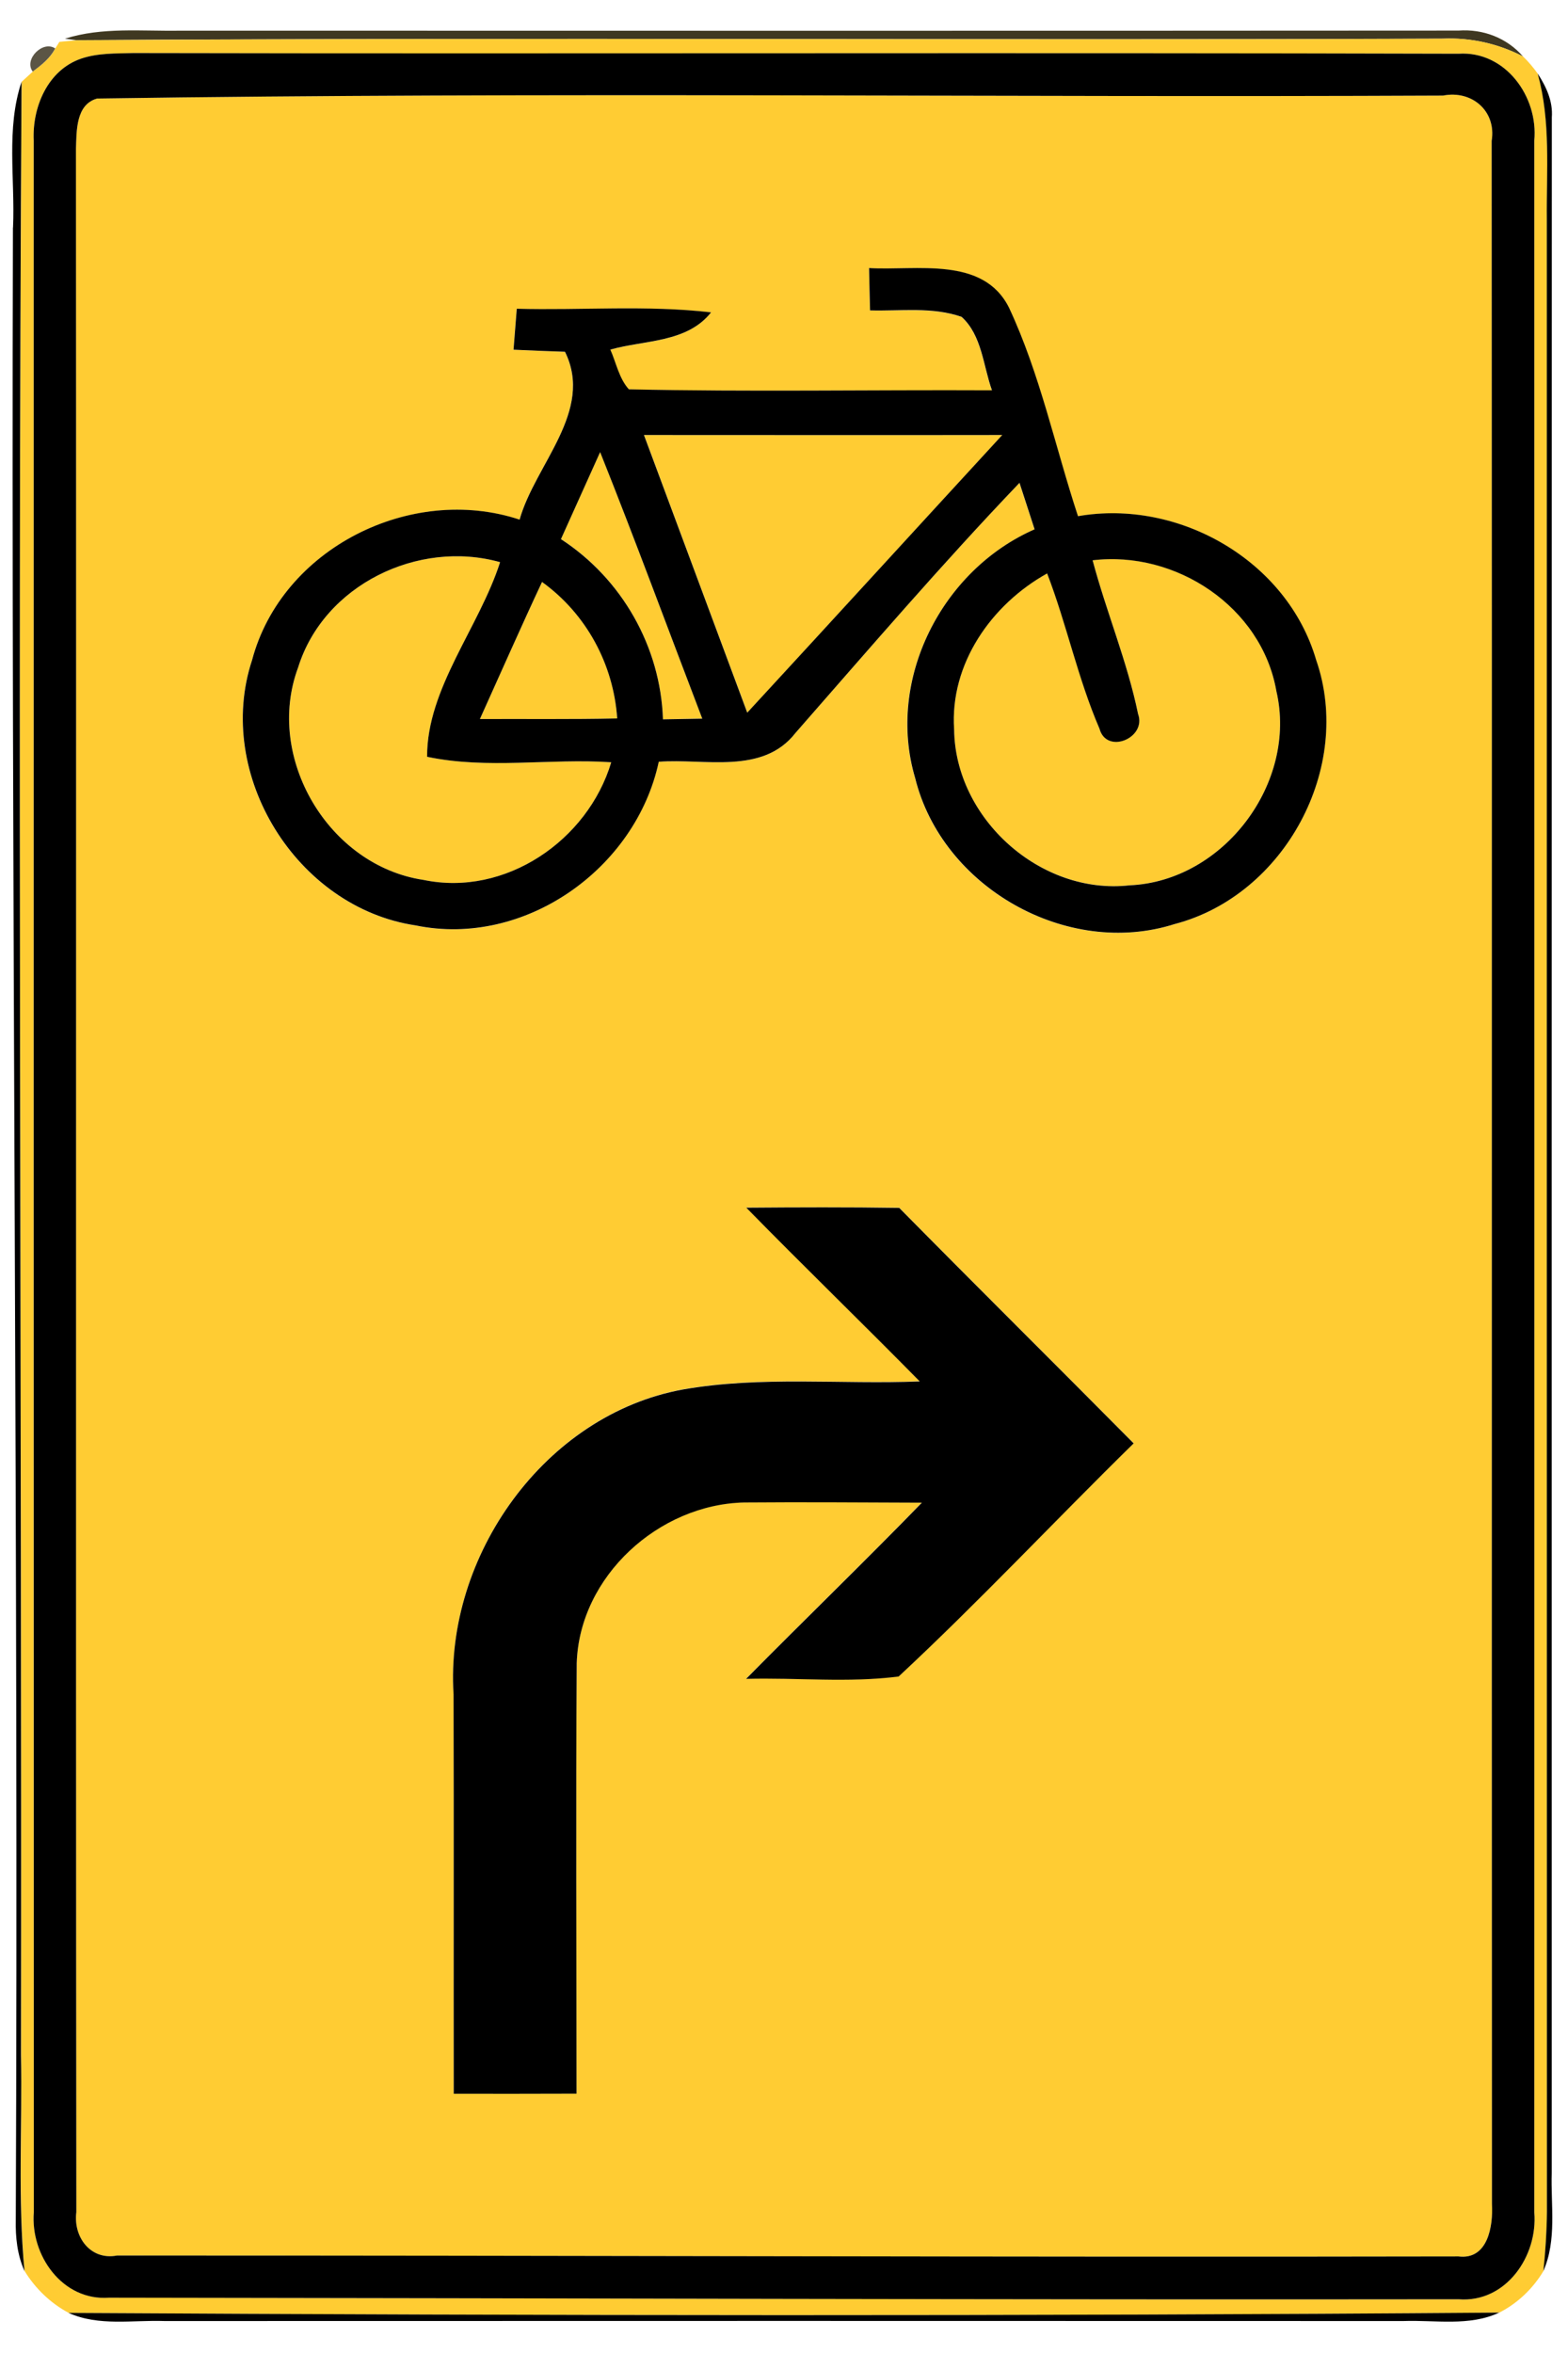 <!-- Generated by IcoMoon.io -->
<svg version="1.1" xmlns="http://www.w3.org/2000/svg" width="16" height="24" viewBox="0 0 16 24">
<title>complementary--bicycles-turn-right--g1</title>
<path fill="#2b2309" opacity="0.9" d="M0.661 0.395c0.382-0.121 0.786-0.075 1.179-0.082 4.348 0.001 8.695 0.002 13.043-0.001 0.25-0.018 0.493 0.074 0.658 0.264-0.253-0.131-0.535-0.194-0.82-0.182-4.648 0.018-9.296-0.014-13.944 0.016l-0.117-0.016z"></path>
<path fill="#fc3" d="M0.778 0.411c4.648-0.030 9.296 0.002 13.944-0.016 0.285-0.013 0.567 0.050 0.82 0.182 0.056 0.054 0.106 0.113 0.15 0.176 0.135 0.485 0.088 0.99 0.093 1.487 0 6.774-0.001 13.546 0.001 20.32-0.002 0.202-0.015 0.402-0.036 0.603-0.106 0.178-0.265 0.331-0.451 0.425-4.865 0.038-9.733 0.031-14.598 0.003-0.184-0.098-0.342-0.25-0.45-0.427-0.070-0.733-0.022-1.47-0.036-2.205 0.009-6.708-0.035-13.418 0.006-20.125 0.029-0.026 0.086-0.078 0.114-0.104 0.088-0.066 0.178-0.136 0.229-0.236l0.042-0.067c0.043-0.004 0.13-0.012 0.173-0.016M0.828 0.598c-0.342 0.117-0.5 0.496-0.484 0.835 0 7.044-0.002 14.088 0.001 21.131-0.036 0.441 0.294 0.907 0.767 0.872 4.59 0.005 9.181 0.022 13.771 0.016 0.483 0.038 0.811-0.442 0.773-0.886 0.001-7.044 0.001-14.088 0-21.132 0.042-0.447-0.295-0.917-0.773-0.886-4.507-0.013-9.015 0.002-13.522-0.007-0.178 0.005-0.362-0.001-0.533 0.057z"></path>
<path fill="#fc3" d="M0.991 1.005c4.574-0.067 9.157-0.009 13.734-0.030 0.293-0.058 0.546 0.157 0.496 0.462 0.006 7.014-0.001 14.030 0.003 21.044 0.013 0.223-0.042 0.572-0.342 0.534-4.562 0.010-9.126-0.010-13.689-0.009-0.271 0.051-0.447-0.191-0.414-0.443-0.007-7.014 0.001-14.030-0.004-21.044 0.007-0.182-0.003-0.454 0.216-0.514M8.867 2.734c0.003 0.145 0.006 0.289 0.010 0.433 0.31 0.010 0.634-0.038 0.934 0.066 0.207 0.188 0.22 0.498 0.31 0.749-1.235-0.006-2.471 0.018-3.705-0.010-0.101-0.112-0.129-0.27-0.189-0.405 0.348-0.099 0.782-0.068 1.028-0.38-0.658-0.076-1.322-0.018-1.983-0.037-0.011 0.139-0.022 0.278-0.033 0.418 0.175 0.008 0.35 0.014 0.525 0.021 0.299 0.605-0.306 1.149-0.463 1.712-1.109-0.366-2.426 0.293-2.73 1.433-0.386 1.167 0.455 2.525 1.669 2.706 1.11 0.23 2.246-0.577 2.481-1.669 0.468-0.036 1.060 0.136 1.395-0.294 0.753-0.858 1.497-1.726 2.286-2.551 0.051 0.158 0.102 0.317 0.154 0.474-0.946 0.414-1.518 1.532-1.219 2.536 0.274 1.117 1.55 1.84 2.649 1.49 1.122-0.294 1.825-1.596 1.443-2.694-0.296-1.014-1.402-1.646-2.43-1.466-0.233-0.707-0.386-1.447-0.703-2.125-0.264-0.531-0.948-0.377-1.43-0.406M7.617 12.318c0.583 0.595 1.183 1.176 1.768 1.77-0.804 0.032-1.618-0.057-2.414 0.082-1.414 0.256-2.432 1.702-2.343 3.11 0.005 1.358 0 2.716 0.002 4.074 0.418 0 0.835 0.001 1.253-0.001 0.001-1.464-0.007-2.929 0.002-4.393 0.029-0.886 0.839-1.618 1.709-1.637 0.604-0.006 1.209-0.001 1.813 0.002-0.591 0.606-1.199 1.195-1.794 1.797 0.518-0.014 1.042 0.042 1.557-0.024 0.823-0.766 1.594-1.59 2.398-2.378-0.795-0.802-1.598-1.597-2.392-2.402-0.52-0.008-1.040-0.006-1.559-0.002z"></path>
<path fill="#fc3" d="M6.571 4.437c1.219 0 2.438 0.002 3.657 0-0.868 0.943-1.734 1.89-2.602 2.832-0.35-0.944-0.703-1.887-1.054-2.832z"></path>
<path fill="#fc3" d="M6.124 4.611c0.359 0.902 0.694 1.813 1.042 2.718-0.134 0.002-0.267 0.005-0.401 0.007-0.025-0.742-0.42-1.434-1.041-1.838 0.133-0.296 0.266-0.592 0.4-0.888z"></path>
<path fill="#fc3" d="M3.042 6.808c0.262-0.842 1.226-1.308 2.061-1.074-0.214 0.666-0.746 1.286-0.745 1.985 0.616 0.13 1.254 0.014 1.879 0.056-0.239 0.798-1.082 1.374-1.915 1.2-0.969-0.144-1.623-1.248-1.28-2.167z"></path>
<path fill="#fc3" d="M11.149 5.714c0.848-0.103 1.726 0.475 1.875 1.333 0.219 0.935-0.537 1.942-1.498 1.982-0.908 0.102-1.781-0.679-1.79-1.59-0.045-0.67 0.381-1.275 0.949-1.591 0.201 0.52 0.314 1.071 0.534 1.583 0.071 0.268 0.484 0.096 0.394-0.15-0.11-0.534-0.324-1.041-0.464-1.568z"></path>
<path fill="#fc3" d="M4.897 7.334c0.21-0.466 0.417-0.934 0.634-1.398 0.451 0.325 0.73 0.838 0.767 1.392-0.467 0.010-0.934 0.004-1.401 0.006z"></path>
<path fill="#241d07" opacity="0.75" d="M0.334 0.73c-0.094-0.123 0.103-0.322 0.229-0.236-0.051 0.1-0.141 0.17-0.229 0.236z"></path>
<path fill="#000" d="M0.828 0.598c0.171-0.058 0.354-0.052 0.533-0.057 4.507 0.009 9.015-0.006 13.522 0.007 0.478-0.031 0.815 0.438 0.773 0.886 0.001 7.044 0.001 14.088 0 21.132 0.038 0.445-0.29 0.925-0.773 0.886-4.59 0.006-9.181-0.011-13.771-0.016-0.474 0.035-0.803-0.431-0.767-0.872-0.002-7.043-0.001-14.087-0.001-21.131-0.016-0.339 0.142-0.718 0.484-0.835M0.991 1.005c-0.219 0.061-0.209 0.332-0.216 0.514 0.005 7.014-0.003 14.030 0.004 21.044-0.033 0.252 0.143 0.494 0.414 0.443 4.563-0.002 9.126 0.018 13.689 0.009 0.301 0.038 0.355-0.311 0.342-0.534-0.004-7.014 0.002-14.030-0.003-21.044 0.050-0.305-0.203-0.52-0.496-0.462-4.578 0.021-9.16-0.038-13.734 0.030z"></path>
<path fill="#000" d="M15.692 0.753c0.087 0.133 0.155 0.281 0.143 0.444-0.002 6.987-0.002 13.975-0.001 20.962-0.011 0.334 0.054 0.687-0.085 1.004 0.021-0.201 0.034-0.402 0.036-0.603-0.002-6.774-0.001-13.546-0.001-20.32-0.005-0.497 0.042-1.002-0.093-1.487z"></path>
<path fill="#000" d="M0.133 2.32c0.022-0.494-0.073-1.006 0.087-1.486-0.041 6.707 0.003 13.417-0.006 20.125 0.014 0.735-0.034 1.472 0.036 2.205-0.074-0.165-0.093-0.345-0.089-0.523 0.029-6.774-0.048-13.546-0.029-20.321z"></path>
<path fill="#000" d="M8.867 2.734c0.482 0.029 1.166-0.126 1.43 0.406 0.317 0.678 0.47 1.418 0.703 2.125 1.028-0.179 2.134 0.452 2.43 1.466 0.382 1.098-0.322 2.401-1.443 2.694-1.098 0.35-2.374-0.373-2.649-1.49-0.298-1.004 0.273-2.122 1.219-2.536-0.052-0.158-0.103-0.316-0.154-0.474-0.79 0.826-1.534 1.693-2.286 2.551-0.335 0.43-0.927 0.258-1.395 0.294-0.234 1.092-1.37 1.898-2.481 1.669-1.214-0.181-2.055-1.538-1.669-2.706 0.303-1.14 1.621-1.799 2.73-1.433 0.158-0.563 0.762-1.107 0.463-1.712-0.175-0.006-0.35-0.013-0.525-0.021 0.011-0.139 0.022-0.278 0.033-0.418 0.661 0.018 1.326-0.039 1.983 0.037-0.246 0.312-0.68 0.281-1.028 0.38 0.060 0.134 0.088 0.293 0.189 0.405 1.234 0.027 2.47 0.004 3.705 0.010-0.090-0.25-0.102-0.561-0.31-0.749-0.299-0.105-0.623-0.057-0.934-0.066-0.004-0.144-0.007-0.288-0.010-0.433M6.571 4.437c0.351 0.945 0.704 1.888 1.054 2.832 0.869-0.942 1.734-1.889 2.602-2.832-1.219 0.002-2.438 0-3.657 0M6.124 4.611c-0.134 0.296-0.267 0.592-0.4 0.888 0.621 0.404 1.016 1.096 1.041 1.838 0.134-0.002 0.267-0.005 0.401-0.007-0.347-0.906-0.682-1.817-1.042-2.718M3.042 6.808c-0.343 0.919 0.311 2.023 1.28 2.167 0.834 0.174 1.676-0.402 1.915-1.2-0.625-0.042-1.263 0.074-1.879-0.056-0.002-0.699 0.531-1.318 0.745-1.985-0.835-0.234-1.799 0.232-2.061 1.074M11.149 5.714c0.14 0.527 0.354 1.034 0.464 1.568 0.090 0.246-0.322 0.418-0.394 0.15-0.221-0.512-0.334-1.063-0.534-1.583-0.568 0.316-0.994 0.922-0.949 1.591 0.010 0.91 0.882 1.692 1.79 1.59 0.961-0.041 1.717-1.047 1.498-1.982-0.15-0.858-1.027-1.436-1.875-1.333M4.897 7.334c0.467-0.002 0.934 0.004 1.401-0.006-0.038-0.554-0.316-1.067-0.767-1.392-0.217 0.463-0.423 0.931-0.634 1.398z"></path>
<path fill="#000" d="M7.617 12.318c0.519-0.004 1.039-0.006 1.559 0.002 0.794 0.805 1.597 1.599 2.392 2.402-0.804 0.788-1.575 1.612-2.398 2.378-0.515 0.066-1.038 0.010-1.557 0.024 0.595-0.602 1.203-1.19 1.794-1.797-0.604-0.002-1.209-0.007-1.813-0.002-0.87 0.019-1.68 0.751-1.709 1.637-0.010 1.464-0.002 2.929-0.002 4.393-0.418 0.002-0.835 0.001-1.253 0.001-0.002-1.358 0.002-2.716-0.002-4.074-0.089-1.408 0.929-2.854 2.343-3.11 0.796-0.139 1.61-0.050 2.414-0.082-0.585-0.594-1.185-1.175-1.768-1.77z"></path>
<path fill="#000" d="M0.7 23.591c4.866 0.028 9.734 0.034 14.598-0.003-0.306 0.143-0.653 0.074-0.978 0.086-4.214-0.002-8.426-0.001-12.64 0-0.326-0.012-0.672 0.056-0.98-0.083z"></path>
</svg>
